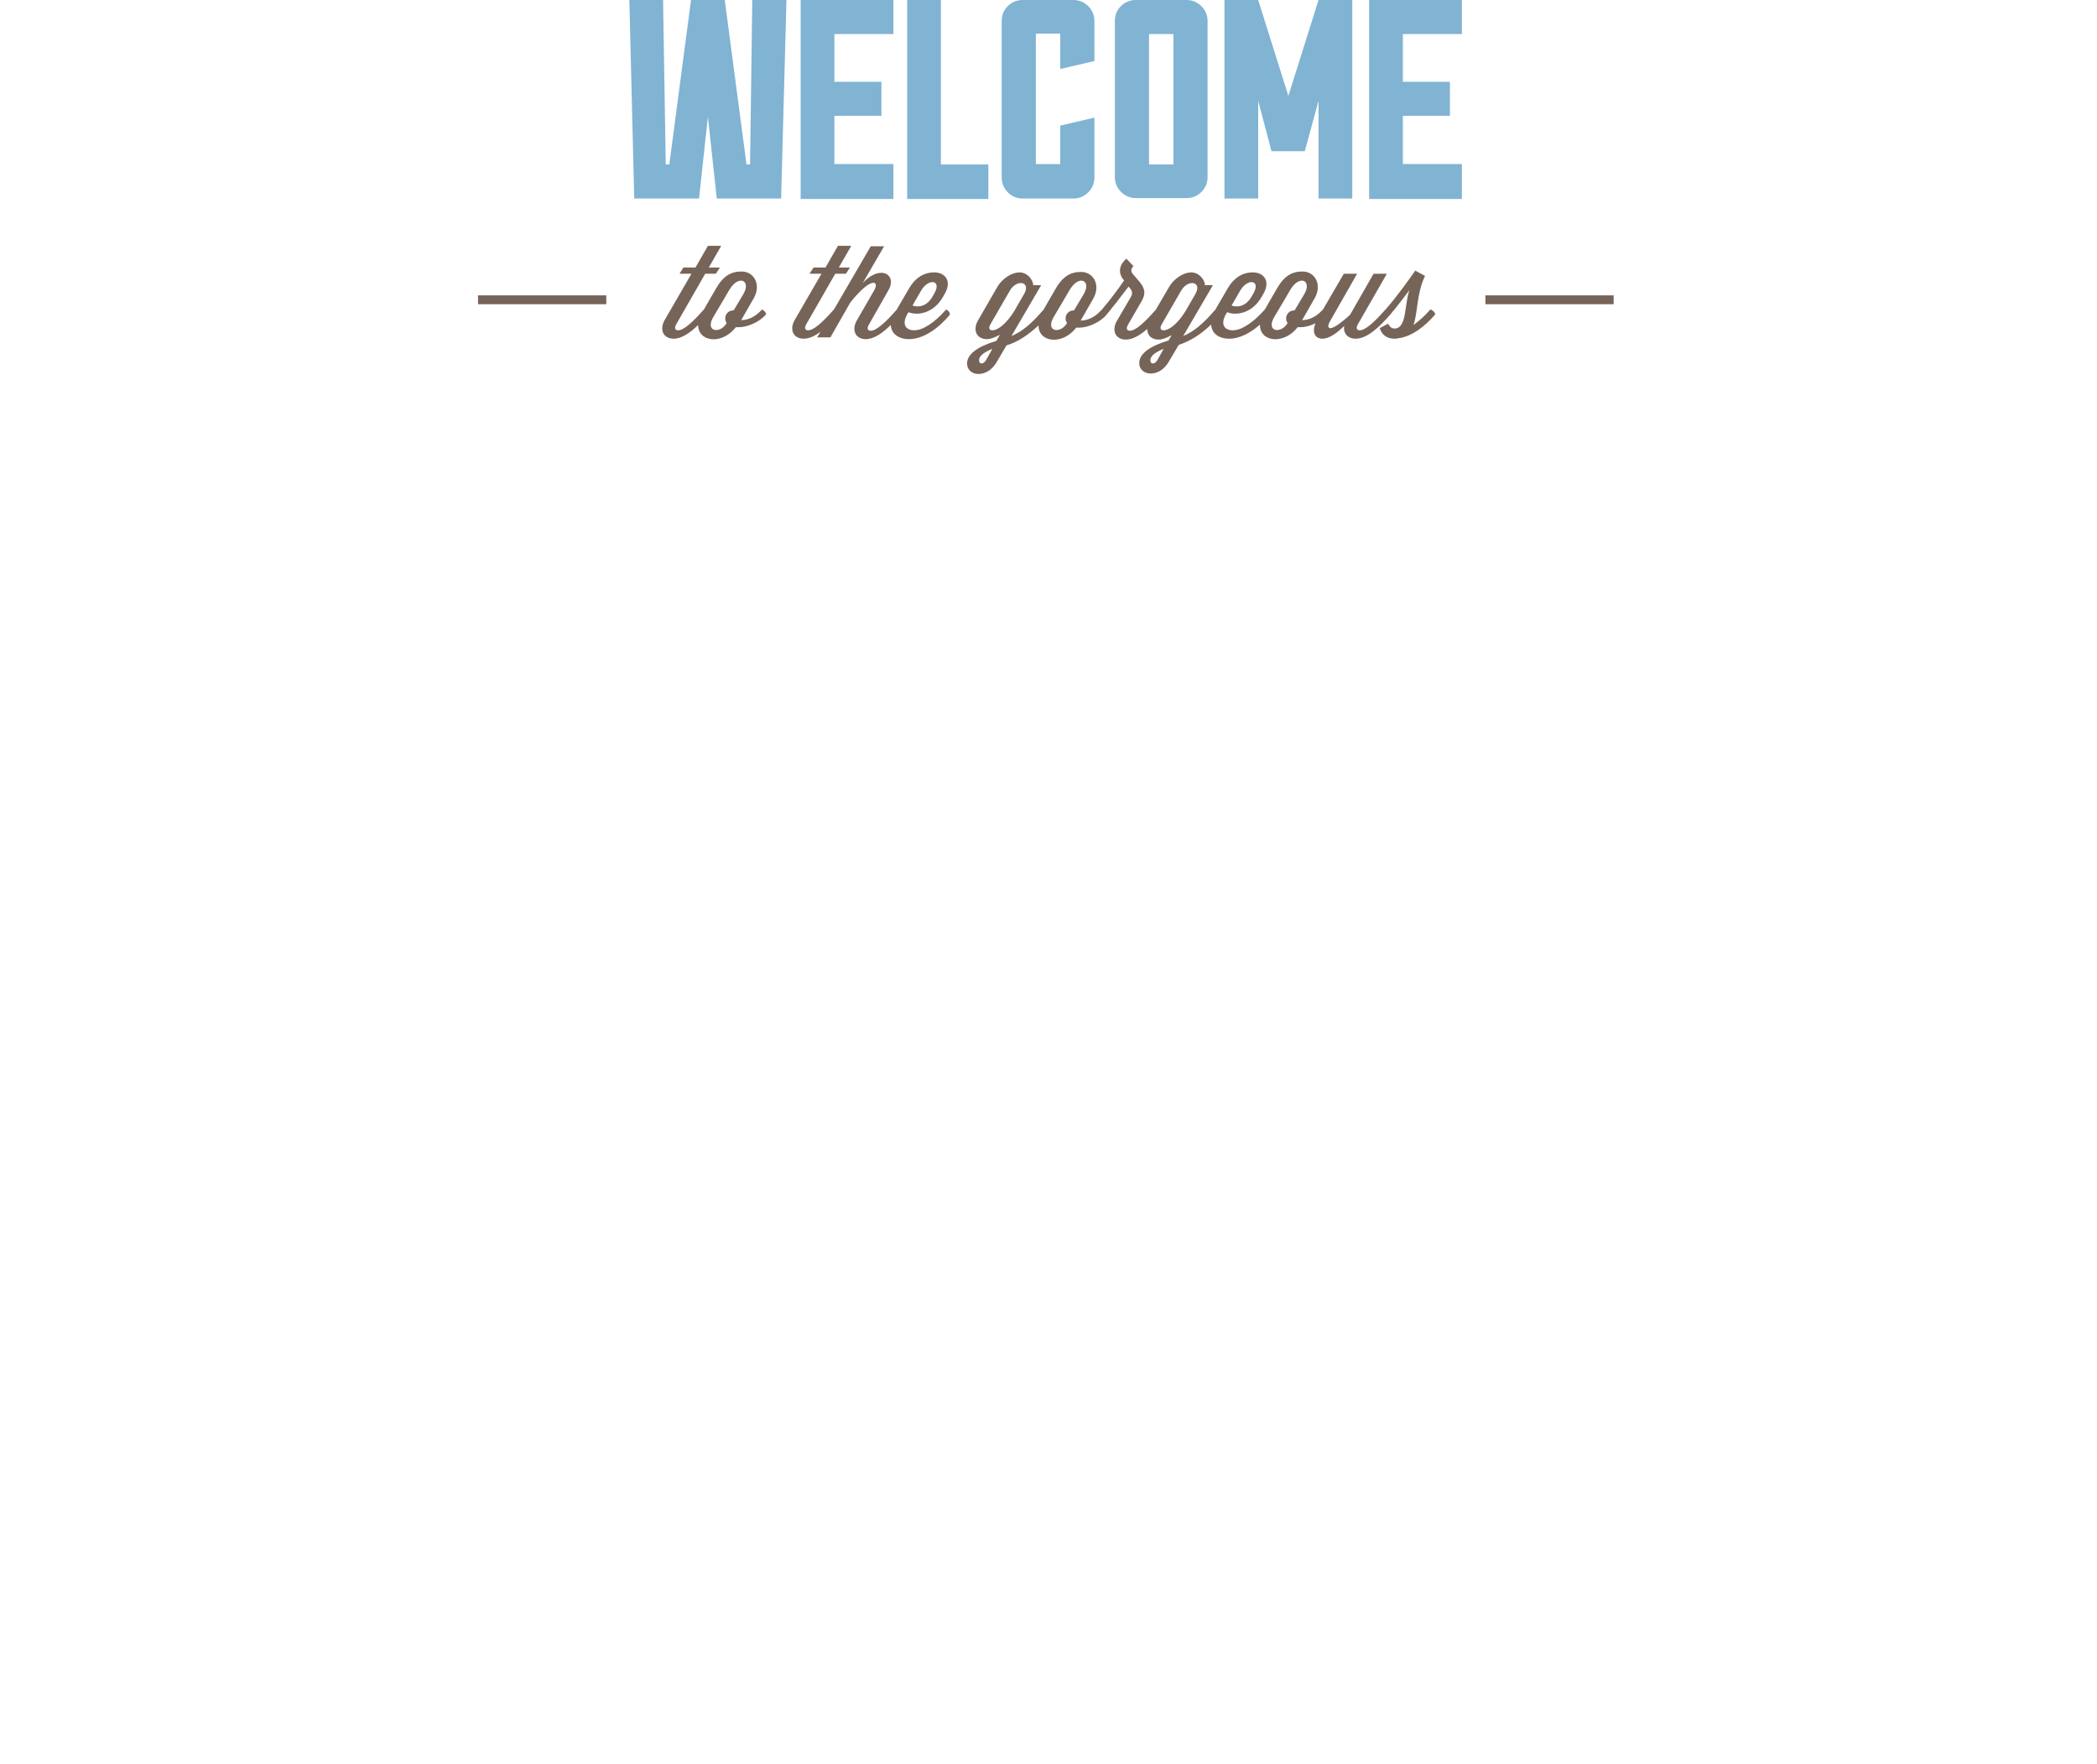 <svg width="290" height="244" viewBox="0 0 290 244" fill="none" xmlns="http://www.w3.org/2000/svg">
<path d="M105.385 42.804L105.262 42.927C104.403 43.844 103.421 44.272 102.501 44.272L104.219 41.276C105.324 39.38 104.28 37.546 102.562 37.546C101.15 37.546 100.046 38.096 99.002 39.93L98.082 41.52L97.345 42.804L97.223 42.927C95.873 44.456 94.584 45.678 93.786 45.678C93.356 45.678 93.172 45.373 93.602 44.7L97.529 37.851H99.002L99.555 36.995H98.02L99.739 33.999H97.898L96.179 36.995H94.522L93.97 37.851H95.627L91.945 44.211C91.147 45.556 91.699 46.84 93.172 46.84C94.216 46.84 95.443 46.045 96.548 44.945C96.548 47.268 99.8 47.758 101.764 45.25H102.194C103.298 45.25 105.017 44.578 105.937 43.477C105.937 43.171 105.63 42.927 105.385 42.804ZM101.457 42.927H101.396C100.782 42.927 100.291 43.416 100.291 44.027C100.291 44.272 100.353 44.456 100.475 44.639V44.7C99.616 46.168 97.529 45.923 98.573 43.966L99.984 41.581L100.844 40.114C102.132 37.913 103.912 38.769 102.807 40.664L101.457 42.927Z" fill="#766458"/>
<path d="M130.854 42.804L130.731 42.926C129.381 44.455 127.724 45.678 126.435 45.678C125.331 45.678 124.656 44.944 125.453 43.477L125.637 43.171C126.803 43.66 129.074 43.416 130.424 41.031L130.67 40.603C131.652 38.891 130.731 37.668 129.197 37.668C127.724 37.668 126.558 38.463 125.76 39.808L123.98 42.865L123.858 42.988C122.508 44.516 121.219 45.739 120.421 45.739C119.991 45.739 119.807 45.434 120.237 44.761L122.876 40.114C123.674 38.707 122.937 37.729 121.894 37.729C121.096 37.729 120.237 38.157 119.316 39.135L122.262 34.06H120.421L115.327 42.804L115.204 42.926C113.854 44.455 112.565 45.678 111.768 45.678C111.338 45.678 111.154 45.373 111.583 44.7L115.511 37.851H116.984L117.536 36.995H116.002L117.721 33.999H115.879L114.161 36.995H112.504L111.952 37.851H113.609L109.926 44.211C109.129 45.556 109.681 46.84 111.154 46.84C111.89 46.84 112.688 46.473 113.486 45.862L112.995 46.657H114.836L117.598 41.826C120.421 38.279 121.648 38.768 120.912 40.114L118.518 44.272C117.721 45.617 118.273 46.901 119.746 46.901C120.851 46.901 122.078 46.045 123.183 44.944C123.244 46.106 124.226 46.901 125.699 46.901C127.785 46.901 129.872 45.311 131.345 43.538C131.406 43.171 131.099 42.926 130.854 42.804ZM127.356 40.236C128.399 38.401 130.302 38.707 129.197 40.603L128.951 41.031C128.092 42.498 126.865 42.498 126.19 42.254L127.356 40.236Z" fill="#766458"/>
<path d="M197.81 42.804L197.687 42.927C197.012 43.722 196.214 44.394 195.478 44.945C196.091 43.171 195.907 40.542 197.073 38.157L195.723 37.423C194.987 38.463 193.33 40.848 191.611 42.804L191.488 42.927C190.138 44.455 188.849 45.678 188.052 45.678C187.622 45.678 187.438 45.373 187.868 44.7L191.795 37.851H189.954L186.701 43.538C185.29 44.822 184.247 45.495 183.878 45.373C183.449 45.189 183.878 44.517 184.124 44.089L187.683 37.851H185.842L182.958 42.804L182.835 42.927C181.976 43.844 180.994 44.272 180.073 44.272L181.792 41.276C182.896 39.38 181.853 37.546 180.135 37.546C178.723 37.546 177.619 38.096 176.575 39.93L175.655 41.52L174.918 42.804L174.796 42.927C173.445 44.455 171.788 45.678 170.5 45.678C169.395 45.678 168.72 44.945 169.518 43.477L169.702 43.171C170.868 43.66 173.138 43.416 174.489 41.031L174.734 40.603C175.716 38.891 174.796 37.668 173.261 37.668C171.788 37.668 170.622 38.463 169.824 39.808L168.045 42.866L167.922 42.988C166.388 44.761 165.099 45.862 163.626 46.473L167.738 39.441H166.633C166.633 38.707 165.835 37.668 164.731 37.668C163.749 37.668 162.337 38.463 161.601 39.808L159.821 42.866L159.698 42.988C158.348 44.517 157.059 45.74 156.261 45.74C155.832 45.74 155.648 45.434 156.077 44.761L157.918 41.581C158.532 40.481 158.225 39.808 157.673 39.074L156.63 37.851C156.384 37.546 156.384 37.117 156.752 36.812L155.77 35.772C154.727 36.69 154.666 37.729 155.28 38.585L155.464 38.769C154.666 39.93 153.561 41.459 152.334 42.866L152.211 42.988C151.352 43.905 150.37 44.333 149.449 44.333L151.168 41.337C152.272 39.441 151.229 37.607 149.511 37.607C148.099 37.607 146.994 38.157 145.951 39.992L145.031 41.581L144.294 42.866L144.171 42.988C142.637 44.761 141.348 45.862 139.875 46.473L143.987 39.441H142.883C142.883 38.707 142.085 37.668 140.98 37.668C139.998 37.668 138.587 38.463 137.85 39.808L135.273 44.272C134.475 45.617 135.027 46.901 136.5 46.901C136.991 46.901 137.605 46.657 138.28 46.29L137.789 47.146C135.334 47.88 133.738 48.919 133.738 50.265C133.738 52.038 136.439 52.405 137.789 50.142L139.2 47.758C140.673 47.33 142.085 46.412 143.619 45.006C143.619 47.33 146.872 47.819 148.836 45.312H149.265C150.37 45.312 152.088 44.639 153.009 43.538C153.868 42.499 154.604 41.581 156.077 39.625L156.323 39.93C156.568 40.236 156.63 40.603 156.446 40.97L154.482 44.333C153.684 45.678 154.236 46.963 155.709 46.963C156.63 46.963 157.673 46.351 158.655 45.495C158.655 46.351 159.207 46.963 160.251 46.963C160.742 46.963 161.355 46.718 162.03 46.351L161.601 47.085C159.146 47.819 157.55 48.858 157.55 50.203C157.55 51.977 160.251 52.344 161.601 50.081L163.012 47.696C164.485 47.207 165.958 46.351 167.492 44.883C167.554 46.045 168.474 46.84 170.009 46.84C171.481 46.84 173.016 45.984 174.243 44.883C174.182 47.268 177.496 47.758 179.46 45.25H179.889C180.442 45.25 181.239 45.067 181.915 44.7C181.424 45.984 181.853 46.84 182.896 46.84C183.878 46.84 185.044 45.923 185.904 45.067C185.72 46.045 186.333 46.84 187.499 46.84C189.034 46.84 190.752 45.25 192.286 43.477C193.33 42.254 194.25 40.97 194.925 40.114C194.189 42.01 194.618 45.434 192.839 45.434C192.225 45.434 191.979 44.761 191.979 44.761L190.813 45.373C190.813 45.373 191.12 46.84 192.839 46.84C193.023 46.84 193.145 46.84 193.33 46.779H193.391C195.293 46.535 197.135 45.067 198.485 43.477C198.423 43.171 198.117 42.866 197.81 42.804ZM171.481 40.236C172.525 38.402 174.427 38.707 173.323 40.603L173.077 41.031C172.218 42.499 170.991 42.499 170.315 42.254L171.481 40.236ZM136.377 49.775C136.009 50.448 135.395 50.387 135.395 49.837C135.395 49.347 135.825 48.797 137.236 48.247L136.377 49.775ZM137.236 45.678C136.807 45.678 136.623 45.373 137.052 44.7L139.63 40.236C140.612 38.524 142.576 38.952 141.655 40.603L140.244 43.049C139.139 44.822 137.973 45.678 137.236 45.678ZM148.529 42.927H148.467C147.854 42.927 147.363 43.416 147.363 44.027C147.363 44.272 147.424 44.456 147.547 44.639V44.7C146.688 46.168 144.601 45.923 145.644 43.966L147.056 41.581L147.915 40.114C149.204 37.913 150.984 38.769 149.879 40.664L148.529 42.927ZM160.066 49.775C159.698 50.448 159.085 50.387 159.085 49.837C159.085 49.347 159.514 48.797 160.926 48.247L160.066 49.775ZM160.926 45.678C160.496 45.678 160.312 45.373 160.742 44.7L163.319 40.236C164.301 38.524 166.265 38.952 165.344 40.603L163.933 43.049C162.828 44.822 161.662 45.678 160.926 45.678ZM179.03 42.927H178.969C178.355 42.927 177.864 43.416 177.864 44.027C177.864 44.272 177.925 44.456 178.048 44.639V44.7C177.189 46.168 175.102 45.923 176.146 43.966L177.557 41.581L178.416 40.114C179.705 37.913 181.485 38.769 180.38 40.664L179.03 42.927Z" fill="#766458"/>
<path d="M83.844 40.847H66.107V42.07H83.844V40.847Z" fill="#766458"/>
<path d="M223.156 40.847H205.42V42.07H223.156V40.847Z" fill="#766458"/>
<path d="M104.035 0H108.76L108.024 27.456H99.125L97.898 16.143L96.67 27.456H87.71L87.035 0H91.699L92.067 22.747H92.558L95.566 0H100.23L103.237 22.747H103.728L104.035 0Z" fill="#81B3D3"/>
<path d="M123.551 22.747V27.517H110.724V0H123.551V4.708H115.388V11.313H121.894V16.021H115.388V22.686H123.551V22.747Z" fill="#81B3D3"/>
<path d="M136.684 22.747V27.517H125.453V0H130.118V22.747H136.684Z" fill="#81B3D3"/>
<path d="M146.626 17.366L151.352 16.266V24.582C151.352 26.172 150.002 27.456 148.467 27.456H141.41C139.814 27.456 138.525 26.111 138.525 24.582V2.874C138.525 1.284 139.814 0 141.41 0H148.467C150.002 0 151.352 1.284 151.352 2.874V8.439L146.626 9.539V4.647H143.251V22.686H146.626V17.366Z" fill="#81B3D3"/>
<path d="M164.117 0C165.651 0 167.001 1.284 167.001 2.874V24.521C167.001 26.111 165.651 27.395 164.117 27.395H157.059C155.464 27.395 154.175 26.05 154.175 24.521V2.874C154.175 1.284 155.464 0 157.059 0H164.117ZM162.276 4.708H158.901V22.747H162.276V4.708Z" fill="#81B3D3"/>
<path d="M182.344 0H187.009V27.456H182.344V13.942L180.442 20.913H175.839L173.998 13.942V27.456H169.334V0H173.998L178.171 13.269L182.344 0Z" fill="#81B3D3"/>
<path d="M202.167 22.747V27.517H189.341V0H202.167V4.708H194.005V11.313H200.51V16.021H194.005V22.686H202.167V22.747Z" fill="#81B3D3"/>
<g filter="url(#filter0_d_73_249)">
<path d="M31.187 96.372C28.978 94.538 26.216 93.315 23.27 93.315C21.061 93.315 18.177 94.599 18.177 97.167C18.177 99.858 21.429 100.897 23.455 101.509L26.523 102.426C32.906 104.322 37.877 107.501 37.877 114.9C37.877 119.425 36.772 124.134 33.151 127.191C29.53 130.249 24.743 131.472 20.141 131.472C14.372 131.472 8.664 129.515 4 126.274L8.971 116.796C11.978 119.426 15.476 121.505 19.588 121.505C22.411 121.505 25.357 120.098 25.357 116.918C25.357 113.555 20.693 112.454 18.115 111.721C10.628 109.519 5.718 107.624 5.718 98.757C5.718 89.462 12.347 83.409 21.552 83.409C26.155 83.409 31.863 84.876 35.913 87.2L31.187 96.372Z" fill="white"/>
<path d="M60.216 94.66V102.304H73.656V112.393H60.216V120.282H74.454V130.371H48.31V84.632H74.454V94.721L60.216 94.66Z" fill="white"/>
<path d="M83.291 84.632H100.23C112.995 84.632 123.551 94.66 123.551 107.502C123.551 120.343 112.934 130.371 100.23 130.371H83.291V84.632ZM95.259 120.282H97.959C105.078 120.282 111.154 116.368 111.154 107.502C111.154 99.308 105.753 94.721 98.082 94.721H95.259V120.282Z" fill="white"/>
<path d="M179.951 106.645C179.951 121.443 169.272 131.9 154.543 131.9C139.814 131.9 129.136 121.443 129.136 106.645C129.136 92.826 141.348 83.103 154.543 83.103C167.738 83.103 179.951 92.826 179.951 106.645ZM141.533 106.706C141.533 114.595 147.363 120.343 154.482 120.343C161.601 120.343 167.431 114.595 167.431 106.706C167.431 100.408 161.601 94.599 154.482 94.599C147.424 94.599 141.533 100.408 141.533 106.706Z" fill="white"/>
<path d="M186.272 84.632H198.239L220.087 112.638H220.21V84.632H232.178V130.371H220.21L198.362 102.304H198.239V130.371H186.272V84.632Z" fill="white"/>
<path d="M253.842 122.422L250.65 130.371H238.008L255.683 84.632H268.693L286 130.371H273.296L270.289 122.422H253.842ZM262.188 98.757H262.065L257.156 113.311H267.098L262.188 98.757Z" fill="white"/>
</g>
<path d="M70.22 175.926C74.945 174.336 75.252 168.466 70.649 168.466C69.36 168.466 67.826 169.383 66.783 171.156L60.523 181.98C60.216 182.469 59.971 182.897 59.602 183.325C58.007 181.124 58.436 177.821 60.707 176.354L59.786 175.192C54.877 178.311 56.35 187.238 64.512 187.238C71.447 187.238 74.7 178.922 70.22 175.926ZM64.451 185.465C63.039 185.465 61.996 185.159 61.075 184.67C61.505 184.181 61.873 183.631 62.241 183.019L66.169 176.232L66.783 176.293C72.245 177.455 70.097 185.465 64.451 185.465ZM66.967 174.886L68.869 171.645C70.588 168.71 72.736 170.422 71.57 172.624C70.649 174.336 69.36 174.825 66.967 174.886Z" fill="white"/>
<path d="M89.92 183.448C89.551 184.794 90.288 185.955 91.822 185.955C92.743 185.955 93.909 185.344 95.075 184.427C95.198 185.344 95.934 185.955 97.1 185.955C98.327 185.955 99.678 185.099 101.028 183.876C100.782 185.099 101.335 185.955 102.501 185.955C103.789 185.955 105.201 184.794 106.306 183.754C106.06 184.977 106.797 185.955 108.27 185.955C110.172 185.955 112.381 183.876 114.345 181.675C114.345 181.614 114.284 181.614 114.284 181.553C115.573 180.085 116.677 178.495 117.537 177.394C116.616 179.779 117.107 184.121 114.898 184.121C114.1 184.121 113.793 183.265 113.793 183.265L112.32 183.999C112.32 183.999 112.75 185.894 114.898 185.894C115.143 185.894 115.327 185.894 115.573 185.833H115.634C117.352 185.588 119.009 184.549 120.482 183.265C120.544 184.794 121.71 185.894 123.612 185.894C126.251 185.894 128.89 183.815 130.793 181.614C130.609 181.308 130.24 180.941 129.934 180.819L129.749 181.002C128.092 182.959 125.944 184.488 124.287 184.488C122.876 184.488 122.017 183.571 123.06 181.736L123.305 181.308C124.778 181.919 127.601 181.614 129.381 178.617L129.688 178.067C130.915 175.927 129.749 174.337 127.847 174.337C125.944 174.337 124.471 175.315 123.49 177.028L121.219 180.88H121.157L120.973 181.063C120.114 182.042 119.071 182.959 118.15 183.571C118.887 181.369 118.703 177.945 120.176 175.01L118.457 174.092C117.475 175.438 115.389 178.434 113.302 180.88L113.363 180.941L113.302 181.063C111.645 183.02 109.988 184.549 108.945 184.549C108.454 184.549 108.147 184.182 108.699 183.265L113.67 174.582H111.338L107.226 181.797C105.446 183.387 104.096 184.304 103.667 184.121C103.114 183.876 103.667 183.02 103.974 182.531L108.515 174.643H106.183L102.501 181.002C102.439 180.941 102.378 180.941 102.317 180.88L102.132 181.063C100.475 183.02 98.818 184.549 97.775 184.549C97.284 184.549 96.977 184.182 97.53 183.265L101.273 176.722H99.923C99.984 175.743 99.002 174.398 97.468 174.398C96.241 174.398 94.461 175.377 93.479 177.089L91.147 181.125C91.024 181.002 90.901 180.941 90.779 180.88L90.595 181.063C88.938 183.02 86.79 184.549 85.133 184.549C83.721 184.549 82.862 183.632 83.905 181.797L86.299 177.639C87.649 175.315 90.042 175.743 88.631 178.128L88.324 178.679H90.226L90.533 178.128C91.761 175.988 90.595 174.398 88.692 174.398C86.79 174.398 85.317 175.377 84.335 177.089L82.003 181.063C81.941 181.002 81.88 181.002 81.819 180.941L81.635 181.125C79.978 183.081 77.829 184.61 76.172 184.61C74.761 184.61 73.902 183.693 74.945 181.858L75.191 181.43C76.663 182.042 79.487 181.736 81.266 178.74L81.573 178.189C82.8 176.049 81.635 174.459 79.732 174.459C77.829 174.459 76.357 175.438 75.375 177.15L72.92 181.308C71.447 183.754 72.736 186.078 75.497 186.078C77.523 186.078 79.609 184.855 81.266 183.265C81.205 184.855 82.432 186.078 84.396 186.078C86.36 185.955 88.263 184.855 89.92 183.448ZM125.515 177.578C126.865 175.254 129.258 175.682 127.847 178.067L127.54 178.617C126.435 180.513 124.901 180.452 124.042 180.146L125.515 177.578ZM92.252 183.265L95.504 177.639C96.732 175.499 99.248 176.049 98.082 178.128L96.241 181.308C94.829 183.509 93.418 184.549 92.497 184.549C92.006 184.488 91.699 184.182 92.252 183.265ZM77.4 177.578C78.75 175.254 81.144 175.682 79.732 178.067L79.425 178.617C78.32 180.513 76.786 180.452 75.927 180.146L77.4 177.578Z" fill="white"/>
<path d="M156.323 185.954C158.962 185.954 161.601 183.875 163.503 181.674C163.319 181.368 162.951 181.001 162.644 180.879L162.46 181.062C160.803 183.019 158.655 184.548 156.998 184.548C155.587 184.548 154.727 183.63 155.771 181.796L156.016 181.368C157.489 181.979 160.312 181.674 162.092 178.677L162.399 178.127C163.626 175.987 162.46 174.397 160.558 174.397C158.655 174.397 157.182 175.375 156.2 177.087L153.93 180.94C153.93 180.94 153.868 180.94 153.868 180.879L153.684 181.062C152.027 183.019 150.37 184.548 149.327 184.548C148.836 184.548 148.529 184.181 149.081 183.263L152.457 177.393C153.439 175.62 152.518 174.336 151.229 174.336C150.247 174.336 149.143 174.886 147.977 176.109L151.72 169.688H149.327L142.76 181.001C142.699 180.94 142.576 180.879 142.515 180.817L142.33 181.001C140.673 182.958 139.016 184.486 137.973 184.486C137.482 184.486 137.175 184.12 137.728 183.202L142.699 174.519H144.601L145.276 173.418H143.374L145.583 169.627H143.251L141.042 173.418H138.955L138.28 174.519H140.428L135.764 182.591C134.782 184.303 135.457 185.893 137.359 185.893C138.525 185.893 139.753 185.159 141.042 184.058L140.121 185.648H142.453L146.013 179.533C149.572 175.069 151.168 175.62 150.186 177.332L147.179 182.591C146.197 184.303 146.872 185.893 148.774 185.893C150.186 185.893 151.782 184.792 153.254 183.325C153.254 184.853 154.421 185.954 156.323 185.954ZM158.226 177.577C159.576 175.253 161.969 175.681 160.558 178.066L160.251 178.616C159.146 180.512 157.612 180.451 156.753 180.145L158.226 177.577Z" fill="white"/>
<path d="M226.9 180.879L226.716 181.063C225.059 183.019 223.402 184.548 222.358 184.548C221.867 184.548 221.561 184.181 222.113 183.264L229.968 169.689H227.636L224.199 175.559C223.77 174.886 223.033 174.336 222.051 174.336C220.824 174.336 219.044 175.315 218.062 177.027L215.792 180.94C215.73 180.94 215.669 180.879 215.669 180.879L215.485 181.063C213.828 183.019 212.171 184.548 211.127 184.548C210.636 184.548 210.33 184.181 210.882 183.264L214.257 177.394C215.239 175.62 214.319 174.336 213.03 174.336C212.048 174.336 210.943 174.886 209.777 176.048L210.636 174.52H208.304L204.561 180.94C204.499 180.879 204.438 180.818 204.315 180.818L204.131 181.001C202.474 182.958 200.817 184.487 199.774 184.487C199.283 184.487 198.976 184.12 199.528 183.203L203.272 176.66H202.106C202.167 175.681 201.185 174.336 199.651 174.336C198.424 174.336 196.644 175.315 195.662 177.027L193.391 180.879L193.268 181.001C191.611 182.958 189.954 184.487 188.911 184.487C188.42 184.487 188.113 184.12 188.666 183.203L190.998 179.167C191.796 177.76 191.427 176.966 190.691 176.048L189.402 174.458C189.095 174.03 189.095 173.541 189.525 173.113L188.297 171.768C186.947 172.93 186.886 174.275 187.684 175.315L187.868 175.559C186.824 177.027 185.474 178.983 183.94 180.757C184.001 180.818 184.063 180.879 184.124 180.94C182.222 183.142 180.565 184.548 178.724 185.343L181.669 180.329H179.399L179.153 180.757C177.926 182.897 176.514 184.487 174.673 184.487C173.077 184.487 172.771 182.897 174.182 180.512L174.857 179.35C175.287 179.412 175.716 179.473 176.207 179.473C184.492 179.473 188.482 168.405 181.178 168.405C179.89 168.405 178.355 169.322 177.312 171.095L173.691 177.332C172.341 176.599 171.604 175.315 171.604 174.03C171.604 172.93 172.095 171.89 173.077 171.095L172.341 169.75C170.684 170.912 169.947 172.502 169.947 174.092C169.947 175.926 170.991 177.699 172.893 178.678L172.218 179.901C170.561 182.714 170.868 185.832 174.182 185.832C175.164 185.832 176.023 185.526 176.698 185.098L176.085 186.138C172.955 187.116 170.991 188.339 170.991 190.113C170.991 192.314 174.428 192.803 176.085 189.929L177.864 186.872C180.258 186.138 182.651 184.487 185.229 181.491C185.167 181.429 185.167 181.368 185.106 181.246C186.149 180.023 187.009 178.861 188.788 176.476L189.095 176.843C189.402 177.21 189.525 177.699 189.218 178.189L186.763 182.469C185.781 184.181 186.456 185.771 188.359 185.771C189.525 185.771 190.814 185.037 192.041 183.937C192.041 184.976 192.716 185.771 194.066 185.771C194.987 185.771 196.153 185.16 197.319 184.242C197.442 185.16 198.178 185.771 199.344 185.771C200.449 185.771 201.676 185.098 202.842 184.059L201.983 185.526H204.315L207.875 179.35C211.434 174.886 213.03 175.498 211.987 177.21L208.979 182.469C207.998 184.181 208.673 185.771 210.575 185.771C211.802 185.771 213.153 184.915 214.503 183.753C214.38 184.915 215.117 185.771 216.528 185.771C217.449 185.771 218.615 185.16 219.781 184.242C219.903 185.16 220.64 185.771 221.806 185.771C223.708 185.771 225.918 183.692 227.882 181.491C227.636 181.368 227.207 181.001 226.9 180.879ZM179.092 172.196C179.767 171.034 180.565 170.484 181.178 170.484C184.861 170.484 182.283 178.005 176.207 178.005H175.716L179.092 172.196ZM174.121 189.685C173.63 190.541 172.832 190.418 172.832 189.807C172.832 189.195 173.384 188.523 175.164 187.85L174.121 189.685ZM198.485 181.246C197.073 183.447 195.662 184.487 194.741 184.487C194.25 184.487 193.944 184.12 194.496 183.203L197.749 177.577C198.976 175.437 201.492 175.987 200.326 178.066L198.485 181.246ZM221.008 181.124C219.597 183.447 218.185 184.487 217.203 184.487C216.712 184.487 216.405 184.12 216.958 183.203L220.21 177.577C221.438 175.437 223.954 175.987 222.788 178.066L221.008 181.124Z" fill="white"/>
<path d="M149.143 202.893L148.959 203.076C147.302 205.033 145.645 206.561 144.601 206.561C144.11 206.561 143.803 206.195 144.356 205.277L147.731 199.407C148.713 197.634 147.793 196.35 146.504 196.35C145.522 196.35 144.417 196.9 143.251 198.062L144.11 196.533H141.778L138.035 203.015C137.912 202.954 137.85 202.893 137.728 202.831L137.544 203.015C136.5 204.177 135.211 204.727 134.045 204.727L136.255 200.936C137.666 198.49 136.378 196.227 134.168 196.227C132.388 196.227 130.977 196.961 129.627 199.285L128.461 201.242L127.479 202.954C127.417 202.893 127.356 202.893 127.295 202.831L127.111 203.015C125.208 205.216 123.551 206.623 121.71 207.418L128.092 196.533H125.76L121.648 203.687C119.869 205.339 118.457 206.256 118.028 206.072C117.475 205.828 118.028 204.972 118.334 204.482L122.876 196.594H120.544L116.8 203.015C116.739 202.954 116.677 202.954 116.616 202.893L116.432 203.076C114.775 205.033 113.118 206.561 112.075 206.561C111.584 206.561 111.277 206.195 111.829 205.277L115.205 199.407C116.186 197.634 115.266 196.35 113.977 196.35C112.995 196.35 111.89 196.9 110.724 198.062L111.584 196.533H109.252L105.508 202.954C105.447 202.893 105.385 202.831 105.262 202.831L105.078 203.015C103.421 204.972 101.764 206.5 100.721 206.5C100.23 206.5 99.923 206.133 100.475 205.216L104.219 198.673H102.869C102.93 197.695 101.948 196.35 100.414 196.35C99.187 196.35 97.407 197.328 96.425 199.04L94.031 203.198C93.847 203.076 93.663 202.954 93.54 202.893L93.356 203.076C91.699 205.033 89.613 206.561 87.342 206.561C85.746 206.561 84.764 204.972 86.176 202.587L86.851 201.425C87.281 201.486 87.71 201.547 88.201 201.547C90.656 201.547 93.479 200.263 95.32 197.083C95.995 195.922 96.241 194.882 96.241 193.965C96.241 191.886 94.891 190.479 93.172 190.479C91.883 190.479 90.349 191.396 89.306 193.17L85.685 199.407C84.335 198.673 83.598 197.389 83.598 196.105C83.598 195.004 84.089 193.965 85.071 193.17L84.335 191.825C82.678 192.986 81.941 194.576 81.941 196.166C81.941 198.001 82.985 199.774 84.887 200.752L84.212 201.975C82.555 204.788 83.537 207.907 86.851 207.907C89.429 207.907 91.392 206.745 92.988 205.216C92.497 206.684 93.234 207.907 94.891 207.907C95.811 207.907 96.977 207.295 98.143 206.378C98.266 207.295 99.003 207.907 100.169 207.907C101.273 207.907 102.501 207.234 103.667 206.195L102.808 207.662H105.14L108.699 201.486C112.259 197.022 113.854 197.634 112.811 199.346L109.804 204.605C108.822 206.317 109.497 207.907 111.4 207.907C112.627 207.907 114.038 207.051 115.389 205.828C115.082 207.112 115.695 207.907 116.862 207.907C117.966 207.907 119.255 206.99 120.298 206.011L119.01 208.213C115.88 209.13 113.854 210.414 113.854 212.187C113.854 214.389 117.291 214.878 118.948 212.004L120.728 208.946C122.692 208.335 124.594 207.112 126.62 205.155C126.313 208.396 130.609 209.13 133.248 205.828H133.739C134.598 205.828 135.764 205.522 136.807 204.91L135.273 207.601H137.605L141.164 201.425C144.724 196.961 146.32 197.573 145.276 199.285L142.269 204.544C141.287 206.256 141.962 207.846 143.865 207.846C145.767 207.846 147.977 205.767 149.941 203.565C149.879 203.382 149.45 203.015 149.143 202.893ZM91.208 194.209C91.883 193.048 92.681 192.497 93.295 192.497C94.154 192.497 94.584 193.048 94.584 193.904C94.584 196.044 91.945 199.957 88.324 199.957H87.833L91.208 194.209ZM99.432 203.259C98.021 205.461 96.609 206.5 95.689 206.5C95.198 206.5 94.891 206.133 95.443 205.216L98.696 199.59C99.923 197.45 102.439 198.001 101.273 200.08L99.432 203.259ZM117.107 211.698C116.616 212.554 115.818 212.432 115.818 211.82C115.818 211.209 116.371 210.536 118.15 209.864L117.107 211.698ZM132.818 203.015H132.695C131.959 203.015 131.345 203.626 131.345 204.421C131.345 204.727 131.406 204.972 131.591 205.216V205.277C130.486 207.173 127.847 206.806 129.197 204.36L130.977 201.303L132.082 199.407C133.739 196.655 135.948 197.756 134.536 200.141L132.818 203.015Z" fill="white"/>
<path d="M203.088 203.688C202.965 203.322 202.536 202.955 202.229 202.893L202.045 203.077C201.185 204.055 200.142 204.973 199.221 205.584C199.958 203.383 199.774 199.958 201.247 197.023L199.528 196.106C198.546 197.451 196.46 200.448 194.373 202.893L194.189 203.077C192.532 205.034 190.875 206.562 189.832 206.562C189.341 206.562 188.85 206.073 188.85 204.973V203.994C190.507 204.178 192.225 203.138 193.33 201.242L193.944 200.142C196.092 196.412 192.593 195.189 190.2 197.39L193.514 191.642H191.182L184.554 203.138C184.431 203.016 184.247 202.893 184.124 202.832L183.94 203.016C182.283 204.973 180.135 206.501 178.478 206.501C177.067 206.501 176.207 205.584 177.251 203.75L179.644 199.591C180.994 197.268 183.388 197.696 181.976 200.081L181.669 200.631H183.572L183.879 200.081C185.106 197.94 183.94 196.351 182.038 196.351C180.135 196.351 178.662 197.329 177.68 199.041L175.409 202.955C175.348 202.955 175.287 202.893 175.287 202.893L175.103 203.077C173.446 205.034 171.789 206.562 170.745 206.562C170.254 206.562 169.947 206.196 170.5 205.278L175.471 196.595H173.139L169.027 203.811C167.247 205.401 165.897 206.318 165.467 206.134C164.915 205.89 165.467 205.034 165.774 204.545L170.316 196.656H167.984L163.442 204.422C162.951 204.85 162.399 205.278 161.969 205.645C162.706 203.444 162.522 200.019 163.994 197.084L162.276 196.167C161.294 197.512 155.955 204.606 153.807 207.052C153.991 207.357 154.359 207.602 154.666 207.847C156.016 206.318 160.435 200.631 161.233 199.53C160.312 201.915 160.803 206.257 158.594 206.257C157.796 206.257 157.489 205.401 157.489 205.401L156.016 206.134C156.016 206.134 156.446 208.03 158.594 208.03C158.839 208.03 159.023 208.03 159.269 207.969H159.33C160.496 207.785 161.662 207.296 162.767 206.501C162.767 207.419 163.319 208.03 164.301 208.03C165.59 208.03 167.002 206.868 168.106 205.829C167.861 207.052 168.597 208.03 170.07 208.03C171.543 208.03 173.139 206.868 174.673 205.339C174.673 206.868 175.9 208.03 177.803 208.03C179.705 208.03 181.547 206.99 183.204 205.584L181.915 207.847H184.247L186.886 203.26V205.095C186.886 207.052 187.254 208.091 189.157 208.091C191.059 208.091 193.268 206.012 195.232 203.811C196.583 202.282 197.687 200.692 198.546 199.591C197.626 201.976 198.117 206.318 195.907 206.318C195.11 206.318 194.803 205.462 194.803 205.462L193.33 206.196C193.33 206.196 193.759 208.091 195.907 208.091C196.153 208.091 196.337 208.091 196.583 208.03H196.644C198.976 207.602 201.369 205.706 203.088 203.688ZM187.622 201.854L188.297 200.692C190.998 196.962 192.839 198.002 191.98 199.408L190.875 201.304C190.2 202.527 188.175 203.383 187.622 201.854Z" fill="white"/>
<path d="M208.026 241.278C207.29 241.278 206.676 241.89 206.676 242.623C206.676 243.357 207.229 243.969 208.026 243.969C208.763 243.969 209.377 243.418 209.377 242.623C209.377 241.89 208.763 241.278 208.026 241.278Z" fill="white"/>
<path d="M203.149 204.36H205.481L212.785 191.702H210.452L203.149 204.36Z" fill="white"/>
<path d="M53.22 169.751C53.22 169.934 53.158 170.117 53.097 170.301C53.035 170.484 52.913 170.668 52.79 170.79C52.667 170.912 52.483 171.035 52.299 171.157C52.115 171.218 51.869 171.279 51.624 171.279C51.317 171.279 51.072 171.218 50.826 171.096C50.581 170.974 50.335 170.851 50.151 170.668C49.967 170.484 49.906 170.301 49.783 170.056C49.721 169.812 49.66 169.567 49.66 169.261C49.66 168.711 49.783 168.283 49.967 167.794C50.151 167.366 50.397 166.938 50.765 166.632C50.888 166.51 51.072 166.326 51.256 166.204C51.44 166.082 51.624 165.959 51.808 165.898C51.992 165.837 52.115 165.715 52.238 165.654C52.36 165.592 52.422 165.592 52.483 165.531L53.342 166.754C53.22 166.815 53.035 166.877 52.851 166.999C52.667 167.06 52.483 167.182 52.299 167.305C52.115 167.427 51.992 167.61 51.869 167.794C51.747 167.977 51.685 168.161 51.685 168.405C52.115 168.405 52.422 168.528 52.729 168.772C53.097 168.956 53.22 169.323 53.22 169.751ZM58.068 169.751C58.068 169.934 58.007 170.117 57.945 170.301C57.884 170.484 57.761 170.668 57.638 170.79C57.516 170.912 57.331 171.035 57.147 171.157C56.963 171.218 56.718 171.279 56.472 171.279C56.165 171.279 55.92 171.218 55.674 171.096C55.429 170.974 55.183 170.851 54.999 170.668C54.877 170.484 54.754 170.301 54.631 170.056C54.57 169.812 54.508 169.567 54.508 169.261C54.508 168.711 54.631 168.283 54.815 167.794C54.999 167.366 55.245 166.938 55.613 166.632C55.736 166.51 55.92 166.326 56.104 166.204C56.288 166.082 56.472 165.959 56.656 165.898C56.84 165.837 56.963 165.715 57.086 165.654C57.209 165.592 57.27 165.592 57.331 165.531L58.191 166.754C58.068 166.815 57.884 166.877 57.7 166.999C57.516 167.06 57.331 167.182 57.147 167.305C56.963 167.427 56.84 167.61 56.718 167.794C56.595 167.977 56.534 168.161 56.534 168.405C56.963 168.405 57.27 168.528 57.577 168.772C57.884 168.956 58.068 169.323 58.068 169.751Z" fill="white"/>
<path d="M220.763 205.767C220.763 205.584 220.824 205.4 220.885 205.217C220.947 205.033 221.069 204.85 221.192 204.728C221.315 204.605 221.499 204.483 221.683 204.361C221.867 204.3 222.113 204.239 222.358 204.239C222.665 204.239 222.911 204.3 223.156 204.422C223.402 204.544 223.647 204.667 223.831 204.85C224.015 205.033 224.077 205.217 224.199 205.462C224.261 205.706 224.322 205.951 224.322 206.256C224.322 206.807 224.199 207.235 224.015 207.724C223.831 208.152 223.586 208.58 223.217 208.886C223.095 209.008 222.911 209.192 222.726 209.314C222.542 209.436 222.358 209.558 222.174 209.62C221.99 209.681 221.867 209.803 221.745 209.864C221.622 209.925 221.56 209.925 221.499 209.987L220.64 208.764C220.763 208.702 220.947 208.641 221.131 208.519C221.315 208.458 221.499 208.336 221.683 208.213C221.867 208.091 221.99 207.907 222.113 207.724C222.236 207.541 222.297 207.357 222.297 207.113C221.867 207.113 221.56 206.99 221.254 206.746C220.947 206.562 220.763 206.195 220.763 205.767ZM215.976 205.767C215.976 205.584 216.037 205.4 216.098 205.217C216.16 205.033 216.282 204.85 216.405 204.728C216.528 204.605 216.712 204.483 216.896 204.361C217.08 204.3 217.326 204.239 217.571 204.239C217.878 204.239 218.124 204.3 218.369 204.422C218.615 204.544 218.86 204.667 219.044 204.85C219.167 205.033 219.29 205.217 219.412 205.462C219.474 205.706 219.535 205.951 219.535 206.256C219.535 206.807 219.412 207.235 219.228 207.724C219.044 208.152 218.799 208.58 218.43 208.886C218.308 209.008 218.124 209.192 217.94 209.314C217.755 209.436 217.571 209.558 217.387 209.62C217.203 209.681 217.08 209.803 216.958 209.864C216.835 209.925 216.773 209.925 216.712 209.987L215.853 208.764C216.037 208.702 216.16 208.641 216.344 208.519C216.528 208.458 216.712 208.336 216.896 208.213C217.08 208.091 217.203 207.907 217.326 207.724C217.449 207.541 217.51 207.357 217.51 207.113C217.08 207.113 216.773 206.99 216.467 206.746C216.098 206.562 215.976 206.195 215.976 205.767Z" fill="white"/>
<defs>
<filter id="filter0_d_73_249" x="0" y="83.103" width="290" height="56.797" filterUnits="userSpaceOnUse" color-interpolation-filters="sRGB">
<feFlood flood-opacity="0" result="BackgroundImageFix"/>
<feColorMatrix in="SourceAlpha" type="matrix" values="0 0 0 0 0 0 0 0 0 0 0 0 0 0 0 0 0 0 127 0" result="hardAlpha"/>
<feOffset dy="4"/>
<feGaussianBlur stdDeviation="2"/>
<feComposite in2="hardAlpha" operator="out"/>
<feColorMatrix type="matrix" values="0 0 0 0 0 0 0 0 0 0 0 0 0 0 0 0 0 0 0.25 0"/>
<feBlend mode="normal" in2="BackgroundImageFix" result="effect1_dropShadow_73_249"/>
<feBlend mode="normal" in="SourceGraphic" in2="effect1_dropShadow_73_249" result="shape"/>
</filter>
</defs>
</svg>
